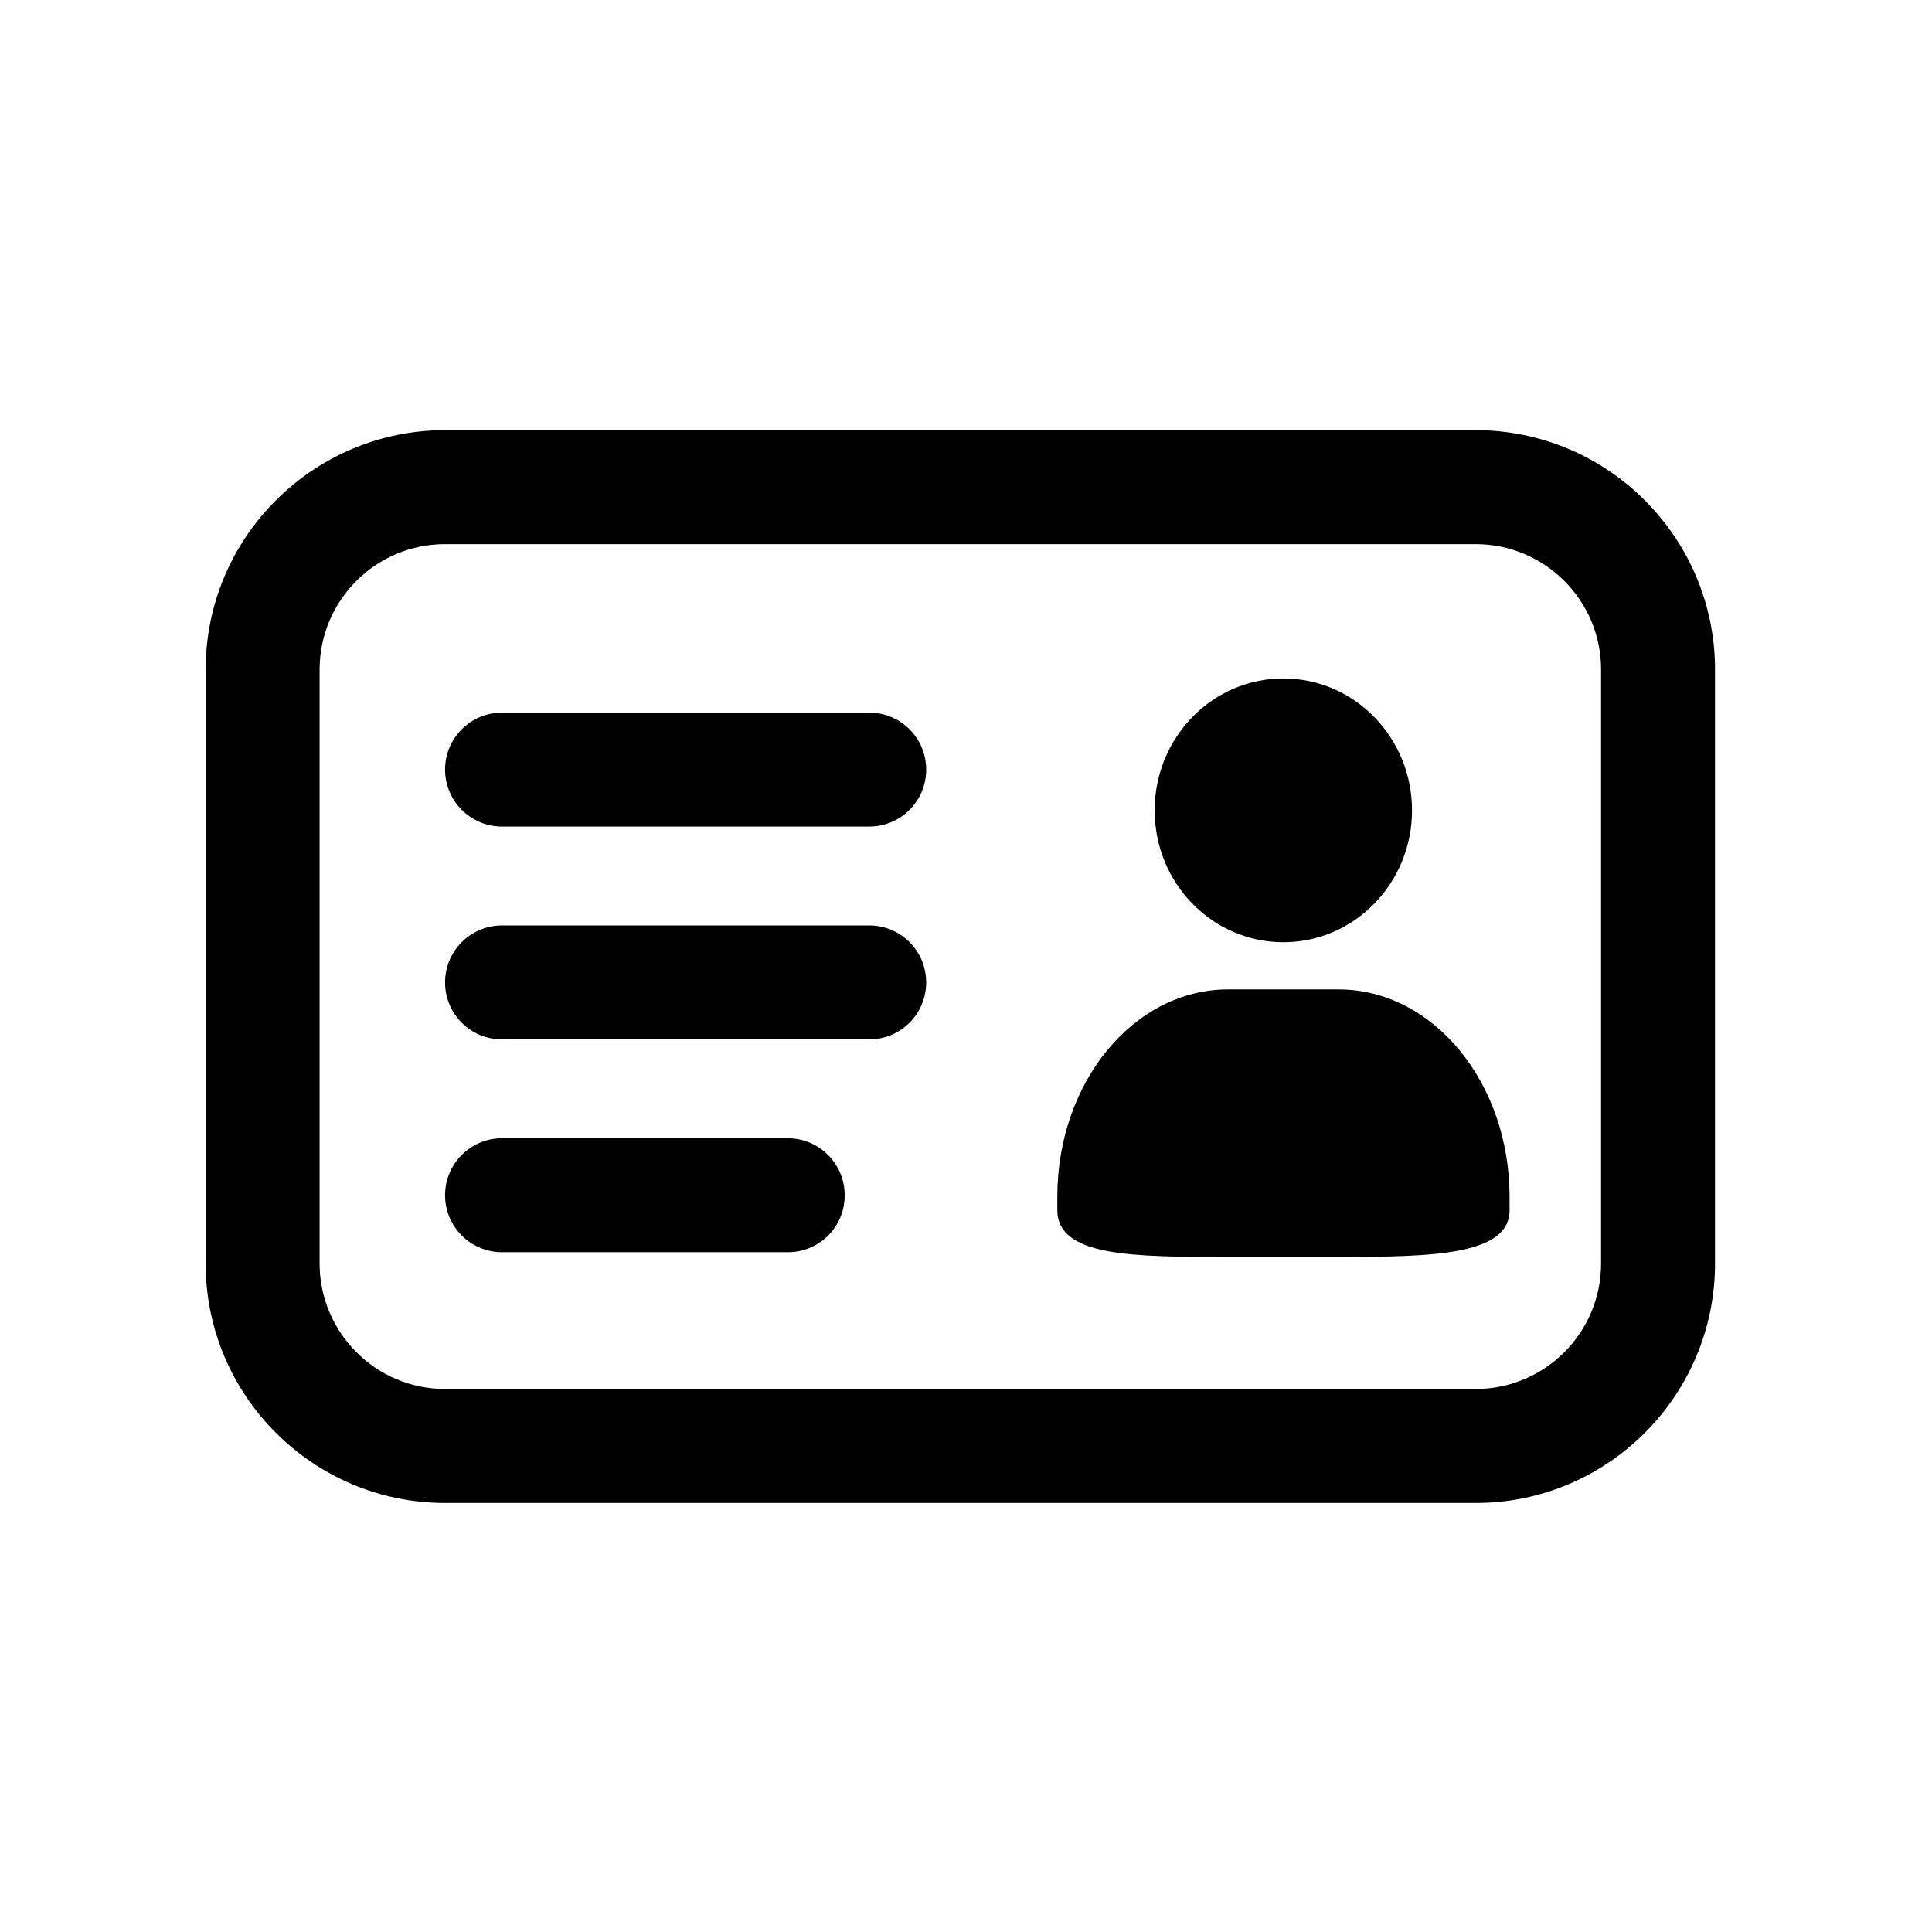 <?xml version="1.0" encoding="utf-8"?>
<!-- Generator: Adobe Illustrator 21.0.0, SVG Export Plug-In . SVG Version: 6.00 Build 0)  -->
<svg version="1.1" id="图层_1" xmlns="http://www.w3.org/2000/svg" xmlns:xlink="http://www.w3.org/1999/xlink" x="0px" y="0px"
	 viewBox="0 0 1024 1024" style="enable-background:new 0 0 1024 1024;" xml:space="preserve">
<path d="M709.4,524.4H651c-50.1,0-90.6,49.2-90.6,109.9v7.1c0,24.8,40.6,24.8,90.6,24.8h58.5c50,0,90.6-0.9,90.6-24.8v-7.1
	C800.1,573.6,759.5,524.4,709.4,524.4L709.4,524.4z"/>
<path d="M748.4,429.5c0-38.6-30.5-69.9-68.2-69.9c-37.7,0-68.2,31.3-68.2,69.9c0,38.6,30.5,69.9,68.2,69.9
	C717.9,499.4,748.4,468.1,748.4,429.5L748.4,429.5z"/>
<path d="M734.5,467.7"/>
<path d="M782.2,796.6H235.9c-70,0-126.9-56.9-126.9-126.9V354.9c0-70,56.9-126.9,126.9-126.9h546.2c70,0,126.9,56.9,126.9,126.9
	v314.8C909,739.7,852.1,796.6,782.2,796.6z M235.9,288.4c-36.7,0-66.5,29.8-66.5,66.5v314.8c0,36.6,29.8,66.5,66.5,66.5h546.2
	c36.7,0,66.5-29.8,66.5-66.5V354.9c0-36.7-29.8-66.5-66.5-66.5H235.9z"/>
<path d="M460.7,438.1H266.1c-16.7,0-30.2-13.5-30.2-30.2c0-16.7,13.5-30.2,30.2-30.2h194.6c16.7,0,30.2,13.5,30.2,30.2
	C490.9,424.6,477.4,438.1,460.7,438.1z"/>
<path d="M460.7,550.9H266.1c-16.7,0-30.2-13.5-30.2-30.2s13.5-30.2,30.2-30.2h194.6c16.7,0,30.2,13.5,30.2,30.2
	S477.4,550.9,460.7,550.9z"/>
<path d="M417.6,663.7H266.1c-16.7,0-30.2-13.5-30.2-30.2c0-16.7,13.5-30.2,30.2-30.2h151.4c16.7,0,30.2,13.5,30.2,30.2
	C447.8,650.2,434.3,663.7,417.6,663.7z"/>
</svg>
